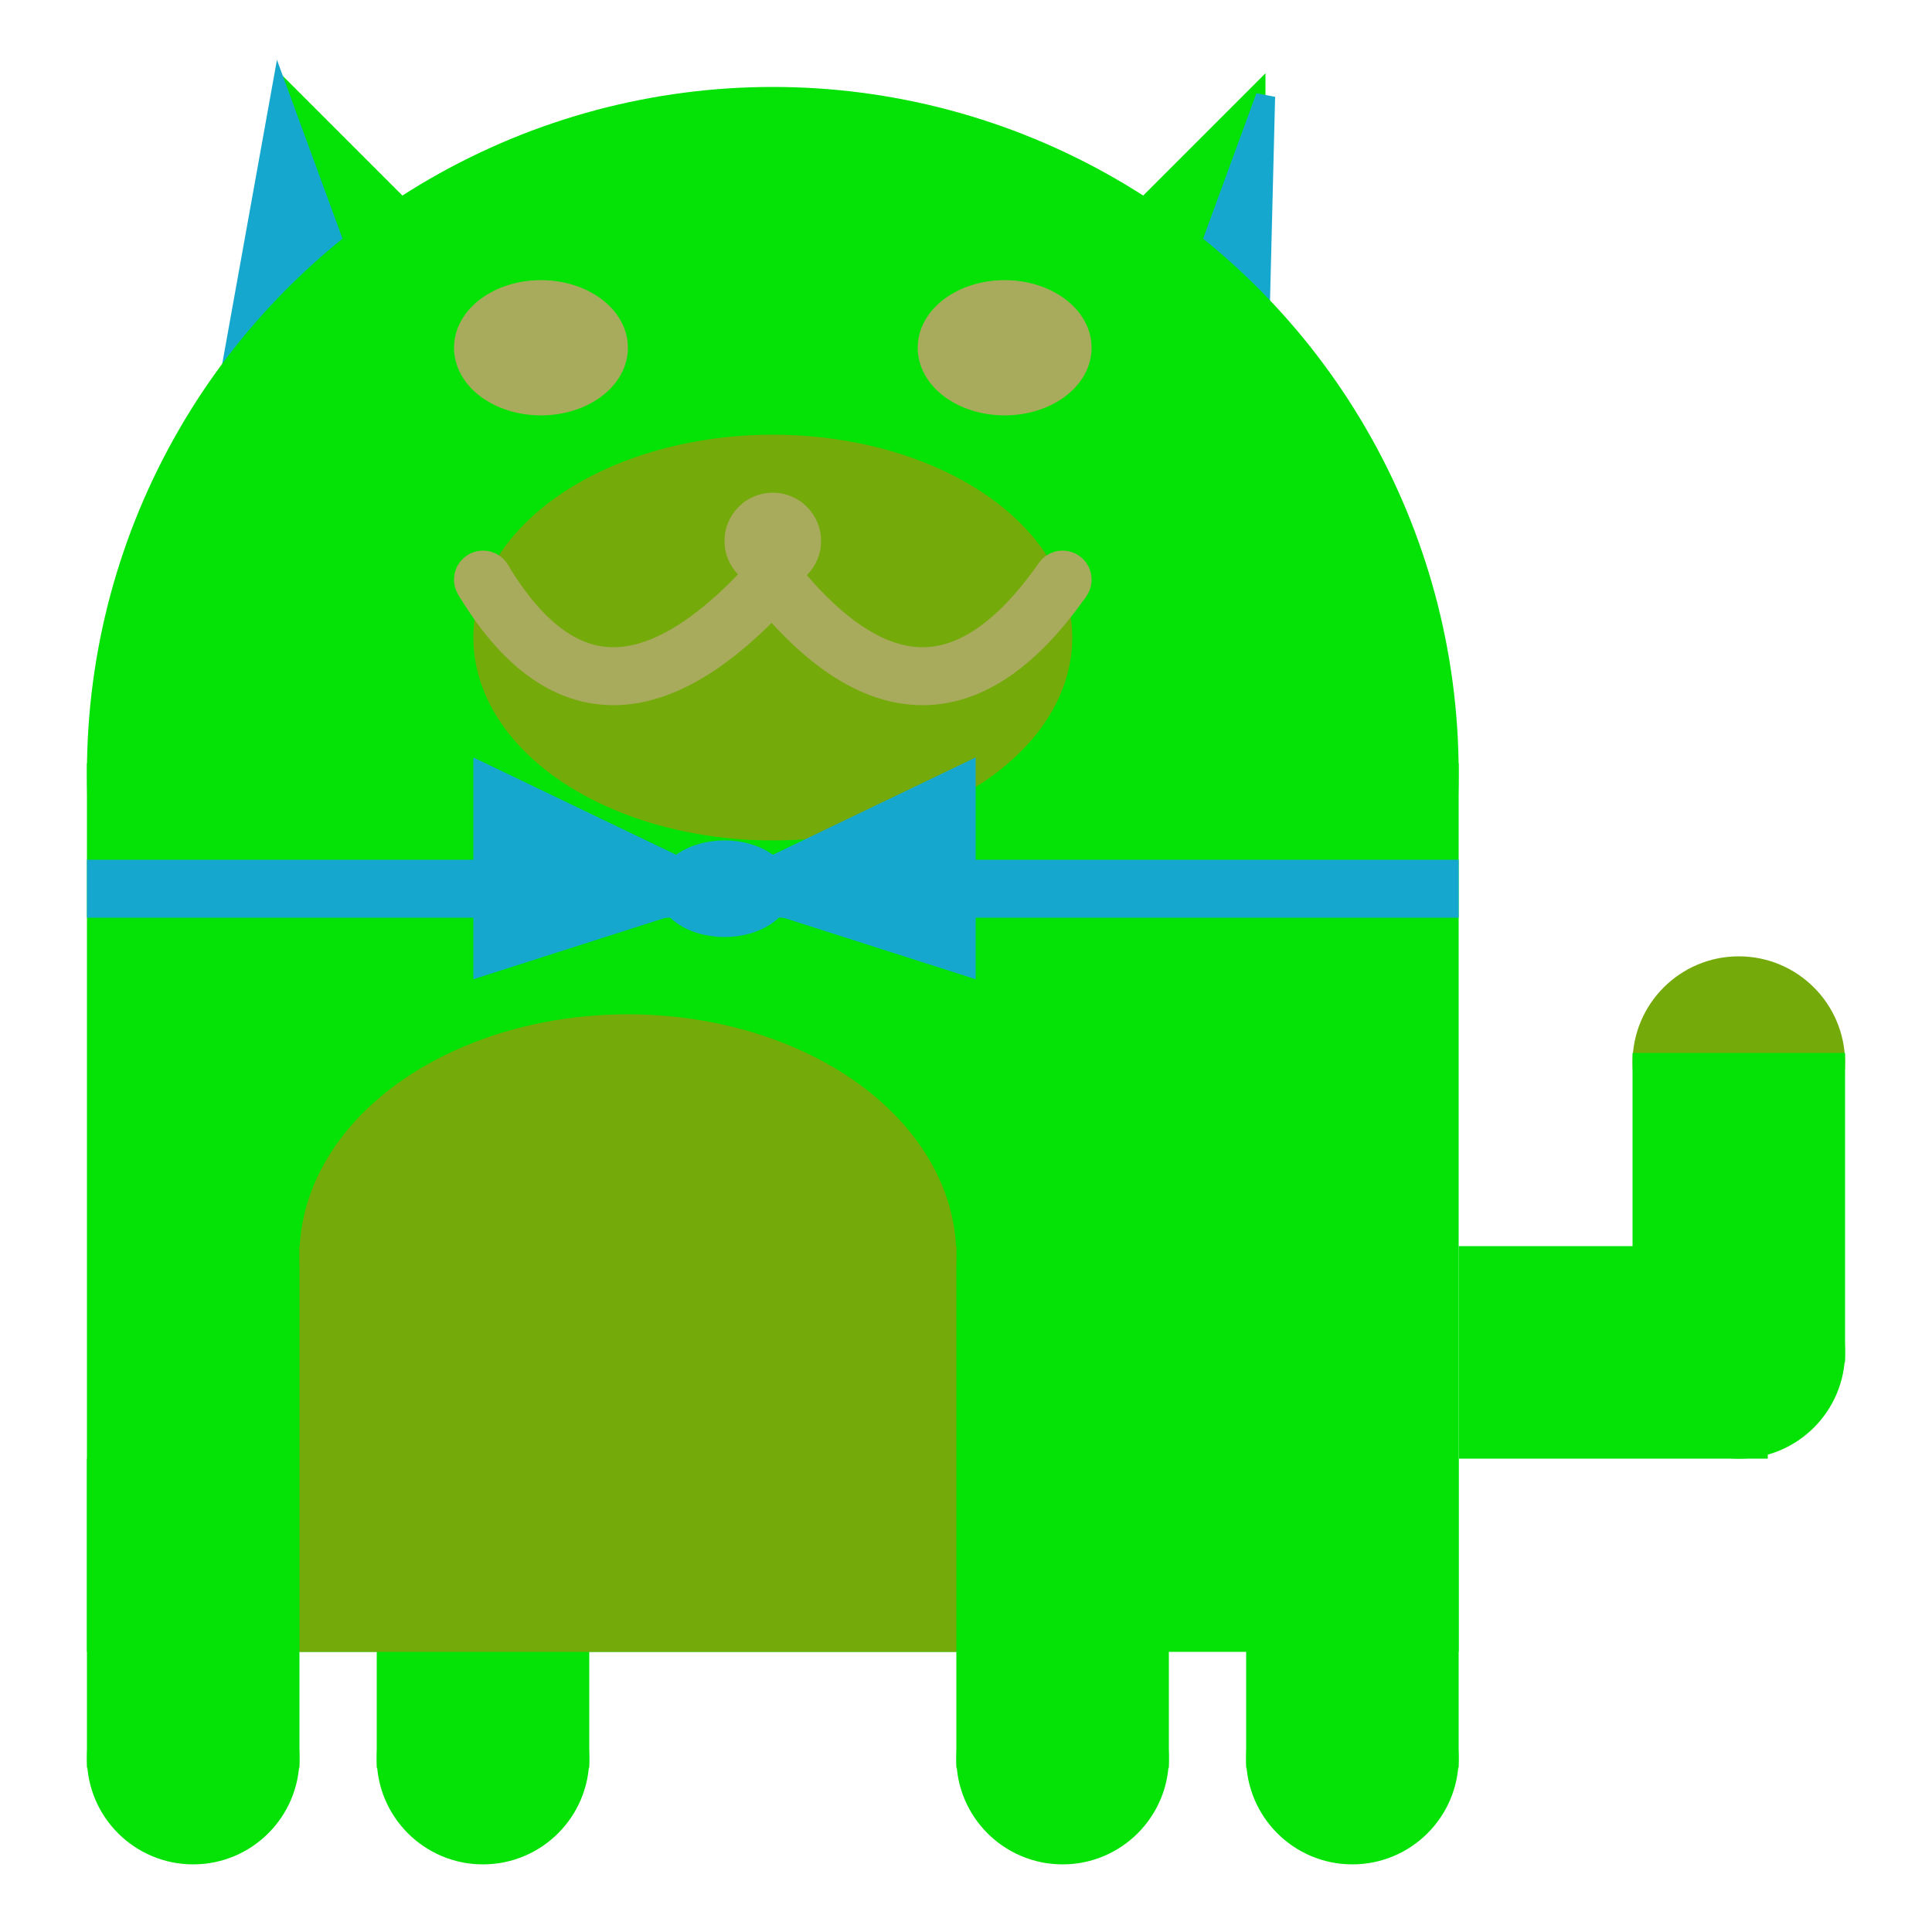 <svg viewBox="0 0 100 100" xmlns="http://www.w3.org/2000/svg">
<polygon points="15,5 25,15 15,25" stroke="rgb(4, 227, 5)" fill="rgb(4, 227, 5)"/>
<polygon points="14.5,5 20,20 10,30" stroke="rgb(21, 167, 205)" fill="rgb(21, 167, 205)"/>
<polygon points="65,5 55,15 65,25" stroke="rgb(4, 227, 5)" fill="rgb(4, 227, 5)"/>
<polygon points="65.5,5 65,25 60,20" stroke="rgb(21, 167, 205)" fill="rgb(21, 167, 205)"/>
<circle cx="40" cy="40" r="35" stroke="rgb(4, 227, 5)" fill="rgb(4, 227, 5)"/>
<rect x="5" y="40" width="70" height="45" stroke="rgb(4, 227, 5)" fill="rgb(4, 227, 5)"/>
<rect x="5" y="45" width="70" height="2" stroke="rgb(21, 167, 205)" fill="rgb(21, 167, 205)"/>
<circle cx="10" cy="91" r="5" stroke="rgb(4, 227, 5)" fill="rgb(4, 227, 5)"/>
<circle cx="25" cy="91" r="5" stroke="rgb(4, 227, 5)" fill="rgb(4, 227, 5)"/>
<circle cx="55" cy="91" r="5" stroke="rgb(4, 227, 5)" fill="rgb(4, 227, 5)"/>
<circle cx="70" cy="91" r="5" stroke="rgb(4, 227, 5)" fill="rgb(4, 227, 5)"/>
<rect x="5" y="76" width="10" height="15" stroke="rgb(4, 227, 5)" fill="rgb(4, 227, 5)"/>
<rect x="20" y="76" width="10" height="15" stroke="rgb(4, 227, 5)" fill="rgb(4, 227, 5)"/>
<rect x="50" y="76" width="10" height="15" stroke="rgb(4, 227, 5)" fill="rgb(4, 227, 5)"/>
<rect x="65" y="76" width="10" height="15" stroke="rgb(4, 227, 5)" fill="rgb(4, 227, 5)"/>
<circle cx="90" cy="55" r="5" stroke="rgb(116, 170, 10)" fill="rgb(116, 170, 10)"/>
<rect x="76" y="65" width="15" height="10" stroke="rgb(4, 227, 5)" fill="rgb(4, 227, 5)"/>
<circle cx="90" cy="70" r="5" stroke="rgb(4, 227, 5)" fill="rgb(4, 227, 5)"/>
<rect x="85" y="55" width="10" height="15" stroke="rgb(4, 227, 5)" fill="rgb(4, 227, 5)"/>
<rect x="16" y="65" width="33" height="20" stroke="rgb(116, 170, 10)" fill="rgb(116, 170, 10)"/>
<ellipse cx="32.5" cy="65" rx="16.5" ry="12" stroke="rgb(116, 170, 10)" fill="rgb(116, 170, 10)" />
<ellipse cx="28" cy="18" rx="4" ry="3" stroke="rgb(168, 171, 92)" fill="rgb(168, 171, 92)" />
<ellipse cx="52" cy="18" rx="4" ry="3" stroke="rgb(168, 171, 92)" fill="rgb(168, 171, 92)" />
<ellipse cx="40" cy="33" rx="15" ry="10" stroke="rgb(116, 170, 10)" fill="rgb(116, 170, 10)" />
<path d="M 40 30 q 8 10 15 0" stroke="rgb(168, 171, 92)" stroke-width="3" fill="none" />
<circle cx="40" cy="28" r="2" stroke="rgb(168, 171, 92)" fill="rgb(168, 171, 92)"/>
<path d="M 25 30 q 6 10 15 0" stroke="rgb(168, 171, 92)" stroke-width="3" fill="none" />
<circle cx="25" cy="30" r="1" stroke="rgb(168, 171, 92)" fill="rgb(168, 171, 92)"/>
<circle cx="55" cy="30" r="1" stroke="rgb(168, 171, 92)" fill="rgb(168, 171, 92)"/>
<polygon points="37.5,46 25,40 25,50" stroke="rgb(21, 167, 205)" fill="rgb(21, 167, 205)"/>
<polygon points="37.5,46 50,40 50,50" stroke="rgb(21, 167, 205)" fill="rgb(21, 167, 205)"/>
<ellipse cx="37.5" cy="46" rx="3" ry="2" stroke="rgb(21, 167, 205)" fill="rgb(21, 167, 205)" />
</svg>